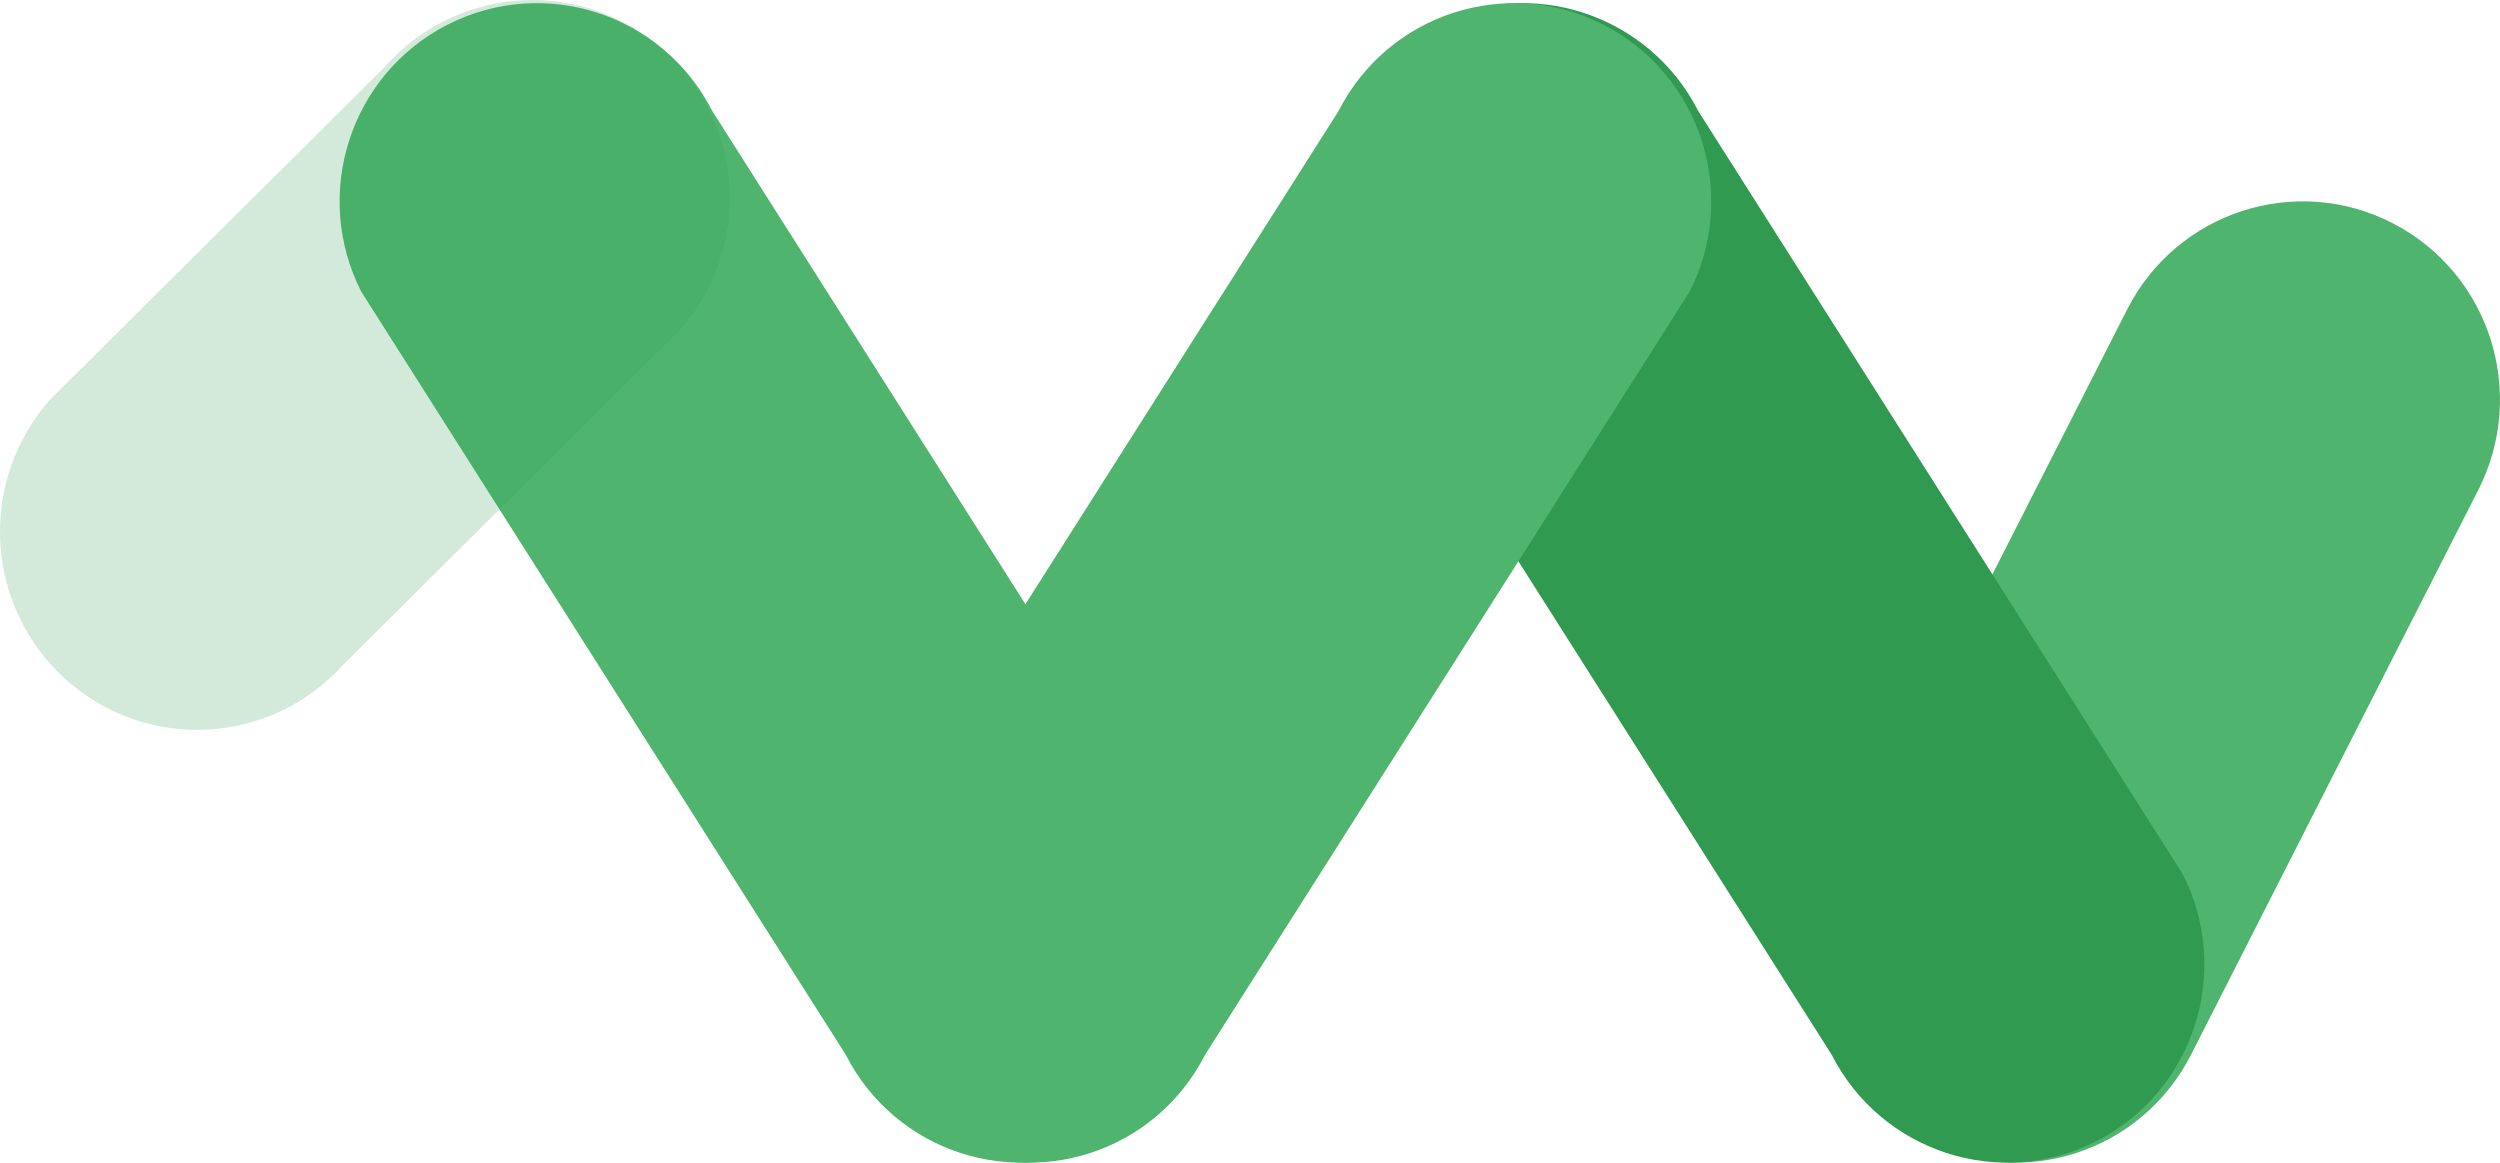 <?xml version="1.0" encoding="utf-8"?>
<!-- Generator: Adobe Illustrator 16.0.0, SVG Export Plug-In . SVG Version: 6.00 Build 0)  -->
<!DOCTYPE svg PUBLIC "-//W3C//DTD SVG 1.1//EN" "http://www.w3.org/Graphics/SVG/1.1/DTD/svg11.dtd">
<svg version="1.1" id="Gruppe_3_1_" xmlns="http://www.w3.org/2000/svg" xmlns:xlink="http://www.w3.org/1999/xlink" x="0px"
	 y="0px" width="187.067px" height="86.998px" viewBox="0 0 187.067 86.998" enable-background="new 0 0 187.067 86.998"
	 xml:space="preserve">
<g id="Abgerundetes_Rechteck_5">
	<g>
		<path fill="#4FB56E" d="M179.025,16.696c-7.255-3.729-16.144-0.84-19.854,6.454l-21.493,42.26
			c-3.709,7.294-0.835,16.229,6.421,19.958c7.255,3.729,16.145,0.84,19.854-6.454l21.493-42.26
			C189.156,29.36,186.281,20.425,179.025,16.696z"/>
	</g>
</g>
<g id="Abgerundetes_Rechteck_5_Kopie">
	<g>
		<path fill="#309A50" d="M163.329,65.41L127.08,8.318c-3.709-7.294-12.598-10.184-19.854-6.454
			c-7.255,3.729-10.13,12.664-6.42,19.958l36.248,57.092c3.709,7.294,12.598,10.184,19.854,6.454
			C164.164,81.64,167.038,72.704,163.329,65.41z"/>
	</g>
</g>
<g id="Abgerundetes_Rechteck_5_Kopie_2">
	<g>
		<path fill="#4FB56E" d="M120.006,1.864c-7.256-3.729-16.145-0.84-19.854,6.454L63.904,65.41
			c-3.709,7.294-0.834,16.229,6.421,19.958c7.256,3.729,16.145,0.84,19.854-6.454l36.249-57.092
			C130.137,14.528,127.262,5.593,120.006,1.864z"/>
	</g>
</g>
<g id="Abgerundetes_Rechteck_5_Kopie_3">
	<g>
		<path fill="#4FB56E" d="M89.554,65.41L53.306,8.318C49.597,1.024,40.708-1.865,33.452,1.864
			c-7.256,3.729-10.13,12.664-6.421,19.958l36.248,57.092c3.709,7.294,12.599,10.184,19.854,6.454
			C90.389,81.64,93.264,72.704,89.554,65.41z"/>
	</g>
</g>
<g id="Abgerundetes_Rechteck_5_Kopie_4" opacity="0.212">
	<g>
		<path fill="#309A50" d="M49.67,3.763C43.588-1.689,34.261-1.153,28.837,4.96L3.743,29.909c-5.423,6.113-4.89,15.489,1.191,20.941
			s15.409,4.916,20.833-1.197l25.094-24.949C56.285,18.591,55.751,9.215,49.67,3.763z"/>
	</g>
</g>
</svg>
